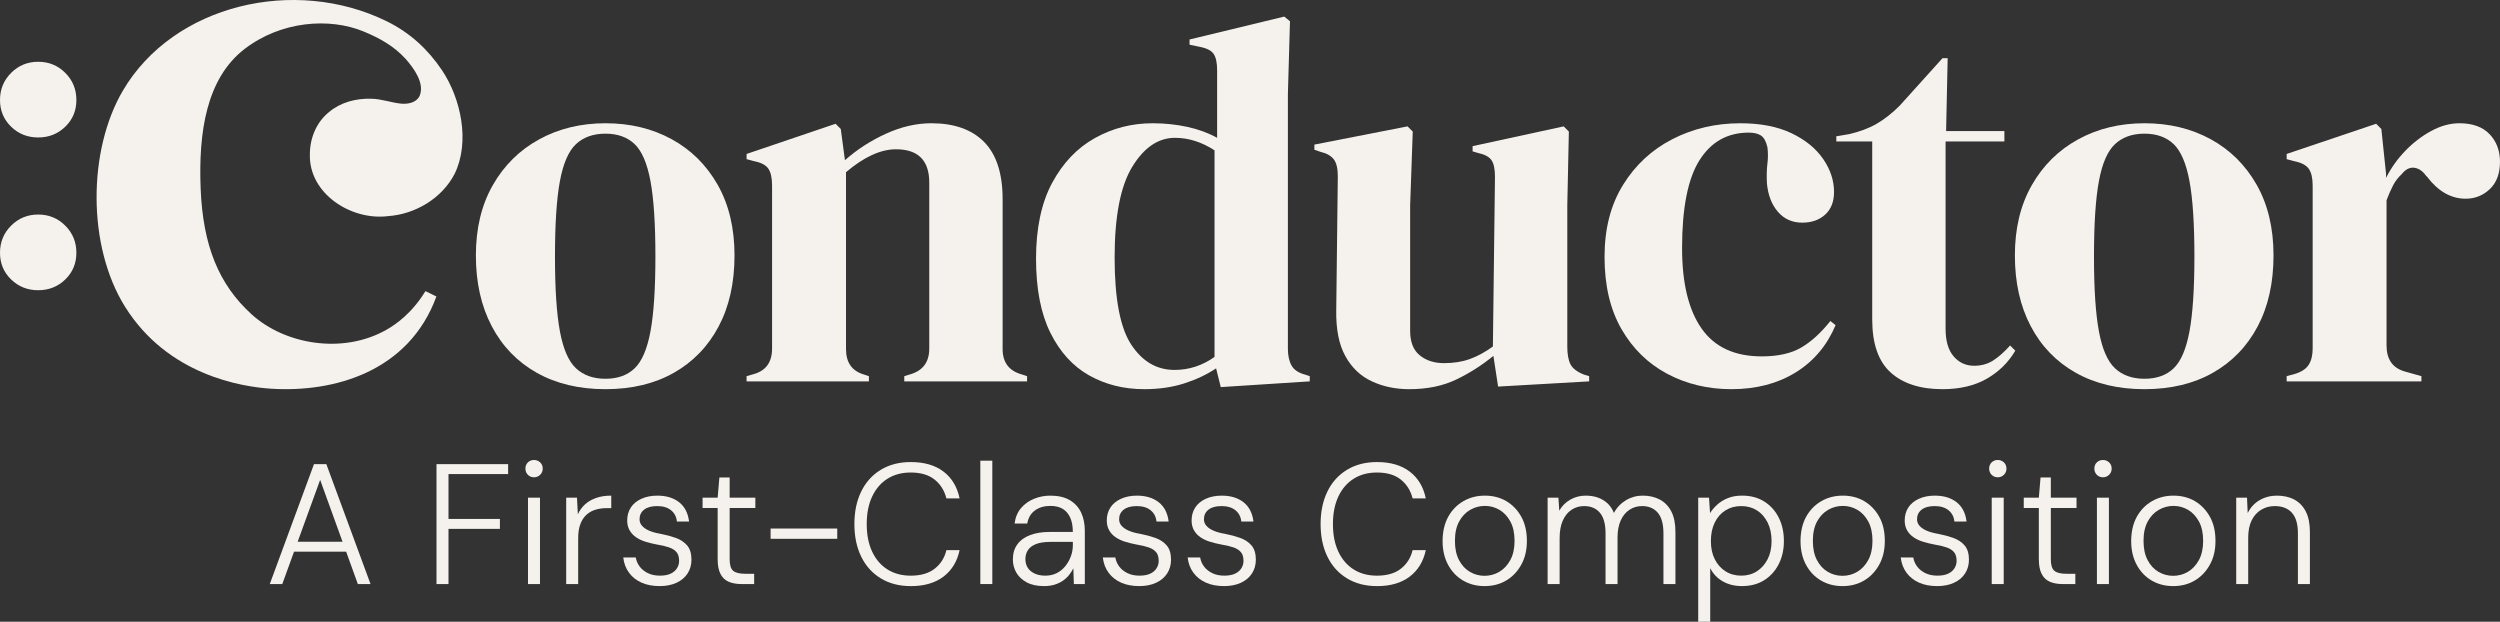 <?xml version="1.0" encoding="UTF-8"?>
<svg id="Layer_2" data-name="Layer 2" xmlns="http://www.w3.org/2000/svg" viewBox="0 0 2929.2 728.47">
  <rect x="0" y="0" width="2929.2" height="728.47" fill="#333333" stroke="none"/>
  <defs>
    <style>
      .cls-1 {
        fill: #f5f1ed;
      }
    </style>
  </defs>
  <g id="Layer_1-2" data-name="Layer 1">
    <g>
      <g>
        <path class="cls-1" d="M709.4,455.99c-30.9,0-57.73-6.41-80.49-19.21-22.77-12.8-40.35-30.99-52.74-54.57-12.41-23.57-18.6-51.22-18.6-82.93s6.6-59.14,19.82-82.31c13.2-23.17,31.3-41.06,54.26-53.65,22.96-12.6,48.88-18.91,77.75-18.91s54.66,6.2,77.43,18.6c22.76,12.41,40.75,30.18,53.96,53.35,13.2,23.17,19.82,50.81,19.82,82.92s-6.2,59.86-18.6,83.23c-12.41,23.38-29.88,41.46-52.44,54.27-22.56,12.8-49.29,19.21-80.17,19.21ZM709.4,443.79c14.22,0,25.61-4.06,34.14-12.19,8.54-8.13,14.73-22.56,18.59-43.29,3.86-20.73,5.8-50,5.8-87.8s-1.93-67.68-5.8-88.41c-3.86-20.73-10.06-35.16-18.59-43.3-8.54-8.12-19.92-12.19-34.14-12.19s-25.72,4.07-34.45,12.19c-8.75,8.14-15.05,22.56-18.9,43.3-3.87,20.73-5.8,50.2-5.8,88.41s1.93,67.07,5.8,87.8c3.85,20.73,10.15,35.16,18.9,43.29,8.74,8.13,20.22,12.19,34.45,12.19Z"/>
        <path class="cls-1" d="M874.75,446.84v-6.1l8.53-2.44c14.22-4.06,21.34-14.02,21.34-29.88v-190.84c0-8.94-1.43-15.55-4.27-19.82-2.85-4.27-8.33-7.21-16.46-8.84l-9.14-2.44v-6.1l104.26-35.36,6.1,6.1,4.88,36.59c14.22-12.6,30.28-22.96,48.17-31.1,17.88-8.12,35.56-12.2,53.05-12.2,26.83,0,47.45,7.32,61.89,21.95,14.42,14.64,21.64,36.99,21.64,67.07v175.6c0,15.85,7.72,25.82,23.17,29.88l5.49,1.83v6.1h-143.89v-6.1l7.93-2.44c14.23-4.47,21.34-14.42,21.34-29.88v-194.5c0-26.01-13.02-39.02-39.02-39.02-17.89,0-37.41,8.95-58.53,26.83v207.31c0,15.85,7.11,25.82,21.34,29.88l5.49,1.83v6.1h-143.28Z"/>
        <path class="cls-1" d="M1340.72,455.99c-23.99,0-45.52-5.39-64.63-16.16-19.11-10.77-34.25-27.44-45.42-49.99-11.19-22.56-16.77-51.52-16.77-86.89s6.3-65.33,18.91-88.72c12.59-23.37,29.26-40.85,49.99-52.43,20.73-11.59,43.29-17.38,67.68-17.38,14.22,0,27.83,1.43,40.85,4.27,13.01,2.85,24.59,7.12,34.75,12.8v-79.27c0-8.53-1.32-14.83-3.96-18.9-2.65-4.06-8.23-6.9-16.77-8.53l-11.59-2.44v-6.09l110.97-26.83,6.71,5.49-2.44,85.36v298.15c0,8.13,1.42,14.74,4.27,19.81,2.84,5.09,8.12,8.64,15.85,10.67l5.49,1.83v6.1l-104.26,6.71-5.48-21.95c-10.98,7.32-23.48,13.21-37.5,17.68-14.02,4.47-29.57,6.71-46.65,6.71ZM1376.09,433.43c17.07,0,32.71-5.08,46.95-15.24v-242.06c-15.04-9.76-30.49-14.64-46.34-14.64-19.51,0-36.18,11.28-49.99,33.84-13.83,22.56-20.73,58.03-20.73,106.4s6.5,82.42,19.51,102.13c13.01,19.72,29.88,29.57,50.61,29.57Z"/>
        <path class="cls-1" d="M1651.01,455.99c-15.85,0-30.39-3.05-43.59-9.15-13.22-6.1-23.58-15.95-31.1-29.57-7.52-13.61-11.08-31.6-10.67-53.96l1.83-156.7c0-9.35-1.63-16.06-4.88-20.12-3.26-4.06-8.34-6.91-15.24-8.54l-7.32-2.44v-6.1l109.14-21.34,6.1,6.1-3.05,86.58v146.94c0,13.01,3.75,22.56,11.28,28.65,7.52,6.1,16.97,9.15,28.35,9.15s21.54-1.62,30.49-4.88c8.94-3.25,17.88-8.13,26.83-14.64l2.44-198.77c0-9.35-1.43-15.95-4.27-19.81-2.85-3.86-8.13-6.6-15.85-8.23l-6.1-1.83v-6.09l106.7-23.17,6.09,6.1-1.83,86.58v165.23c0,8.94,1.22,15.85,3.66,20.73,2.44,4.88,7.72,8.95,15.85,12.2l6.1,1.83v6.1l-106.7,6.1-5.49-35.97c-13.41,10.98-27.95,20.23-43.59,27.74-15.65,7.52-34.05,11.28-55.18,11.28Z"/>
        <path class="cls-1" d="M2028.78,455.99c-27.64,0-52.74-6-75.3-17.99-22.56-11.99-40.45-29.47-53.66-52.44-13.21-22.96-19.81-51.11-19.81-84.44s7.21-61.07,21.65-84.45c14.42-23.37,33.74-41.25,57.92-53.65,24.19-12.4,50.7-18.6,79.57-18.6,23.57,0,43.49,3.87,59.75,11.59,16.25,7.73,28.65,17.79,37.19,30.18,8.54,12.4,12.8,25.3,12.8,38.72,0,11.38-3.46,20.22-10.36,26.52-6.91,6.3-15.85,9.45-26.83,9.45-11.79,0-21.34-4.27-28.65-12.81-7.32-8.54-11.59-19.71-12.81-33.53-.41-8.94-.21-16.56.61-22.86.81-6.3.81-12.7,0-19.21-1.63-6.91-4.17-11.48-7.62-13.72-3.46-2.23-8.23-3.36-14.33-3.36-24.8,0-44.01,10.78-57.62,32.32-13.62,21.55-20.43,55.89-20.43,103.04,0,41.06,7.62,72.46,22.86,94.2,15.24,21.75,38.72,32.62,70.43,32.62,19.1,0,34.54-3.45,46.33-10.36,11.79-6.91,23.17-17.27,34.15-31.1l6.1,4.88c-10.17,23.99-25.82,42.48-46.95,55.49-21.14,13-46.14,19.51-75,19.51Z"/>
        <path class="cls-1" d="M2275.96,455.99c-26.02,0-46.25-6.51-60.67-19.51-14.43-13.01-21.65-33.74-21.65-62.19v-208.52h-42.07v-6.1l14.63-2.44c12.6-2.84,23.48-6.91,32.62-12.2,9.14-5.28,18.19-12.4,27.13-21.34l50-55.48h6.09l-1.83,85.36h68.29v12.2h-68.9v219.5c0,14.23,3.14,24.99,9.45,32.31,6.3,7.32,14.33,10.98,24.08,10.98,8.54,0,16.05-2.14,22.56-6.4,6.5-4.27,13-10.06,19.51-17.38l6.09,6.09c-8.13,13.83-19.31,24.8-33.53,32.93-14.23,8.13-31.51,12.2-51.83,12.2Z"/>
        <path class="cls-1" d="M2512.62,455.99c-30.9,0-57.73-6.41-80.49-19.21-22.77-12.8-40.35-30.99-52.74-54.57-12.41-23.57-18.6-51.22-18.6-82.93s6.6-59.14,19.82-82.31c13.2-23.17,31.3-41.06,54.26-53.65,22.96-12.6,48.88-18.91,77.75-18.91s54.66,6.2,77.43,18.6c22.76,12.41,40.75,30.18,53.96,53.35,13.2,23.17,19.82,50.81,19.82,82.92s-6.2,59.86-18.6,83.23c-12.41,23.38-29.88,41.46-52.44,54.27-22.56,12.8-49.29,19.21-80.17,19.21ZM2512.62,443.79c14.22,0,25.61-4.06,34.14-12.19,8.54-8.13,14.73-22.56,18.59-43.29,3.86-20.73,5.8-50,5.8-87.8s-1.93-67.68-5.8-88.41c-3.86-20.73-10.06-35.16-18.59-43.3-8.54-8.12-19.92-12.19-34.14-12.19s-25.72,4.07-34.45,12.19c-8.75,8.14-15.05,22.56-18.9,43.3-3.87,20.73-5.8,50.2-5.8,88.41s1.93,67.07,5.8,87.8c3.85,20.73,10.15,35.16,18.9,43.29,8.74,8.13,20.22,12.19,34.45,12.19Z"/>
        <path class="cls-1" d="M2679.22,446.84v-6.1l9.14-2.44c8.13-2.44,13.72-6.1,16.77-10.98,3.05-4.88,4.57-11.17,4.57-18.9v-190.84c0-8.94-1.52-15.55-4.57-19.82-3.05-4.27-8.64-7.21-16.77-8.84l-9.14-2.44v-6.1l104.87-35.36,6.09,6.1,5.49,52.44v4.88c5.69-11.38,13.11-21.85,22.25-31.4,9.15-9.54,19.3-17.38,30.49-23.48,11.17-6.1,22.25-9.15,33.23-9.15,15.44,0,27.23,4.27,35.36,12.81,8.12,8.54,12.19,19.31,12.19,32.31,0,13.82-3.96,24.49-11.89,32.01-7.93,7.52-17.38,11.28-28.35,11.28-17.07,0-32.11-8.54-45.12-25.61l-1.22-1.22c-4.07-5.69-8.75-8.84-14.02-9.45-5.29-.61-10.17,1.93-14.64,7.62-4.07,3.66-7.42,8.04-10.06,13.11-2.65,5.09-5.18,10.88-7.62,17.38v170.12c0,16.26,7.11,26.43,21.34,30.48l19.51,5.49v6.1h-157.91Z"/>
        <g>
          <path class="cls-1" d="M76.48,264.39c-8.67-8.67-19.25-13.02-31.73-13.02s-23.05,4.35-31.73,13.02c-8.67,8.68-13.02,19.26-13.02,31.73s4.35,22.92,13.02,31.32c8.69,8.42,19.26,12.61,31.73,12.61s23.06-4.19,31.73-12.61c8.68-8.4,13.01-18.84,13.01-31.32s-4.33-23.05-13.01-31.73ZM76.48,85.4c-8.67-8.67-19.25-13.02-31.73-13.02s-23.05,4.35-31.73,13.02C4.35,94.08,0,104.66,0,117.13s4.35,22.92,13.02,31.33c8.69,8.41,19.26,12.61,31.73,12.61s23.06-4.2,31.73-12.61c8.68-8.4,13.01-18.84,13.01-31.33s-4.33-23.05-13.01-31.73Z"/>
          <path class="cls-1" d="M498.49,341.1c5.03,2.46,7.8,3.82,12.83,6.28-32.36,88.46-120.32,112.72-193.59,108.06-34.36-2.18-121.1-15.75-171.27-96.11-44.51-71.3-43.41-183.3-2.58-252.97C203.41,4.81,345.88-27.79,453.16,24.95c27.46,13.5,48.35,32.99,64.75,57.4,22.08,32.97,33.04,83.59,14.88,121.12-14.82,28.92-46.19,47.59-78.31,49.79-43.26,5.32-92.84-26.52-91.41-72.65.07-19.2,7.82-37.49,22.37-49.24,13.71-11.57,31.71-16.24,49.53-15.68,11.48.08,23.45,4.57,34.6,5.7,7.96.86,17.89-.85,21.93-8.68,6.62-14.87-6.58-32.73-16.27-43.75-13.48-14.83-30.21-24.23-49.02-32.01-40.21-16.64-96.97-12.39-139.65,20.45-45.19,34.77-54.09,98.65-51.46,163.8,2.69,66.37,21.09,112.1,59.84,147.21,38.79,35.15,106.4,47.05,157.68,18.07,10.78-6.09,29.88-19.14,45.87-45.38Z"/>
        </g>
      </g>
      <g>
        <path class="cls-1" d="M316.1,684.31l51.79-140.53h14.46l51.79,140.53h-14.86l-44.17-122.06-44.37,122.06h-14.66ZM339.79,646.37l4.22-11.64h62.03l4.22,11.64h-70.46Z"/>
        <path class="cls-1" d="M511.44,684.31v-140.53h83.92v11.64h-69.86v52.6h60.23v11.64h-60.23v64.64h-14.05Z"/>
        <path class="cls-1" d="M625.66,559.24c-2.81,0-5.19-.97-7.13-2.91-1.94-1.94-2.91-4.38-2.91-7.33s.97-5.35,2.91-7.23c1.94-1.87,4.32-2.81,7.13-2.81s5.22.94,7.23,2.81c2.01,1.88,3.01,4.29,3.01,7.23s-1,5.39-3.01,7.33c-2.01,1.94-4.42,2.91-7.23,2.91ZM618.64,684.31v-101.18h14.05v101.18h-14.05Z"/>
        <path class="cls-1" d="M663.4,684.31v-101.18h12.65l1,19.47c2.14-4.68,5.02-8.63,8.63-11.84,3.61-3.21,7.96-5.69,13.05-7.43,5.08-1.74,10.91-2.61,17.47-2.61v14.66h-5.62c-4.29,0-8.43.57-12.45,1.71-4.01,1.14-7.56,3.05-10.64,5.72-3.08,2.68-5.52,6.29-7.33,10.84-1.81,4.55-2.71,10.24-2.71,17.06v53.6h-14.05Z"/>
        <path class="cls-1" d="M773.01,686.72c-8.17,0-15.26-1.34-21.28-4.02-6.02-2.67-10.91-6.52-14.65-11.54-3.75-5.02-6.02-11.01-6.83-17.97h14.66c.67,3.88,2.17,7.4,4.52,10.54,2.34,3.15,5.52,5.72,9.54,7.73,4.01,2.01,8.76,3.01,14.25,3.01,5.08,0,9.27-.77,12.55-2.31,3.28-1.54,5.75-3.65,7.43-6.32,1.67-2.68,2.51-5.55,2.51-8.63,0-4.42-1-7.83-3.01-10.24-2.01-2.41-4.95-4.28-8.83-5.62-3.88-1.34-8.7-2.48-14.45-3.41-4.29-.8-8.53-1.84-12.75-3.11-4.22-1.27-7.96-3.01-11.24-5.22-3.28-2.21-5.86-4.95-7.73-8.23-1.88-3.28-2.81-7.13-2.81-11.54,0-5.75,1.41-10.81,4.22-15.16,2.81-4.35,6.93-7.76,12.35-10.24,5.42-2.47,11.67-3.71,18.77-3.71,10.44,0,18.94,2.58,25.5,7.73,6.56,5.15,10.44,12.68,11.64,22.58h-14.25c-.54-5.49-2.81-9.87-6.83-13.15-4.02-3.28-9.44-4.92-16.26-4.92s-11.81,1.41-15.36,4.22c-3.55,2.81-5.32,6.56-5.32,11.24,0,2.81.93,5.32,2.81,7.53,1.87,2.21,4.62,4.12,8.23,5.72,3.61,1.61,8.16,2.88,13.65,3.81,6.29,1.21,12.18,2.78,17.67,4.72,5.49,1.94,9.94,4.89,13.35,8.83,3.41,3.95,5.12,9.54,5.12,16.76,0,6.02-1.51,11.38-4.52,16.06-3.01,4.69-7.33,8.33-12.95,10.94-5.62,2.61-12.18,3.92-19.67,3.92Z"/>
        <path class="cls-1" d="M868.57,684.31c-5.76,0-10.71-.9-14.86-2.71-4.15-1.81-7.33-4.85-9.54-9.13-2.21-4.28-3.31-10.04-3.31-17.26v-60.03h-17.67v-12.04h17.67l2.01-23.69h12.04v23.69h30.11v12.04h-30.11v60.03c0,6.69,1.37,11.21,4.12,13.55,2.74,2.34,7.46,3.51,14.15,3.51h10.44v12.04h-15.06Z"/>
        <path class="cls-1" d="M902.9,631.31v-12.04h78.09v12.04h-78.09Z"/>
        <path class="cls-1" d="M1067.12,686.72c-13.52,0-25.26-3.04-35.23-9.13-9.97-6.09-17.6-14.59-22.89-25.5-5.29-10.91-7.93-23.59-7.93-38.04s2.64-27.13,7.93-38.04c5.29-10.91,12.91-19.4,22.89-25.5,9.97-6.09,21.71-9.13,35.23-9.13,15.79,0,28.57,3.71,38.34,11.14,9.77,7.43,16.06,17.9,18.87,31.42h-15.46c-2.28-9.1-6.86-16.43-13.75-21.98-6.89-5.55-16.23-8.33-28-8.33-10.44,0-19.51,2.41-27.2,7.23-7.7,4.82-13.69,11.74-17.97,20.78-4.29,9.03-6.42,19.84-6.42,32.42s2.14,23.39,6.42,32.42c4.28,9.03,10.27,15.96,17.97,20.78,7.69,4.82,16.76,7.23,27.2,7.23,11.78,0,21.14-2.74,28.11-8.23,6.96-5.49,11.51-12.71,13.65-21.68h15.46c-2.81,13.25-9.1,23.59-18.87,31.02-9.77,7.43-22.55,11.14-38.34,11.14Z"/>
        <path class="cls-1" d="M1148.62,684.31v-144.54h14.05v144.54h-14.05Z"/>
        <path class="cls-1" d="M1223.3,686.72c-8.17,0-14.96-1.47-20.38-4.42-5.42-2.94-9.47-6.76-12.15-11.44-2.68-4.68-4.01-9.84-4.01-15.46,0-6.96,1.77-12.85,5.32-17.67,3.54-4.82,8.56-8.43,15.06-10.84,6.49-2.41,14.02-3.61,22.58-3.61h27.3c0-6.56-1-12.11-3.01-16.66-2.01-4.55-4.92-8-8.73-10.34-3.81-2.34-8.73-3.51-14.76-3.51-6.96,0-12.88,1.74-17.77,5.22-4.89,3.48-7.93,8.63-9.13,15.46h-14.86c.94-7.23,3.44-13.25,7.53-18.07,4.08-4.82,9.17-8.46,15.26-10.94,6.09-2.47,12.41-3.71,18.97-3.71,9.37,0,17.03,1.78,22.99,5.32,5.95,3.55,10.37,8.4,13.25,14.55,2.88,6.16,4.32,13.32,4.32,21.48v62.23h-12.85l-.6-18.47c-1.34,2.81-3.05,5.49-5.12,8.03-2.08,2.54-4.49,4.75-7.23,6.62-2.75,1.88-5.92,3.38-9.54,4.52-3.61,1.13-7.76,1.71-12.45,1.71ZM1224.91,674.47c4.95,0,9.4-1,13.35-3.01,3.95-2.01,7.29-4.75,10.04-8.23,2.74-3.48,4.88-7.29,6.42-11.44,1.54-4.15,2.31-8.5,2.31-13.05v-3.81h-26.3c-7.1,0-12.78.87-17.06,2.61-4.28,1.74-7.4,4.12-9.33,7.13-1.94,3.01-2.91,6.46-2.91,10.34s.9,7.26,2.71,10.14c1.81,2.88,4.48,5.15,8.03,6.83,3.54,1.68,7.79,2.51,12.75,2.51Z"/>
        <path class="cls-1" d="M1334.92,686.72c-8.17,0-15.26-1.34-21.28-4.02-6.02-2.67-10.91-6.52-14.65-11.54-3.75-5.02-6.02-11.01-6.83-17.97h14.66c.67,3.88,2.17,7.4,4.52,10.54,2.34,3.15,5.52,5.72,9.54,7.73,4.01,2.01,8.76,3.01,14.25,3.01,5.08,0,9.27-.77,12.55-2.31,3.28-1.54,5.75-3.65,7.43-6.32,1.67-2.68,2.51-5.55,2.51-8.63,0-4.42-1-7.83-3.01-10.24-2.01-2.41-4.95-4.28-8.83-5.62-3.88-1.34-8.7-2.48-14.45-3.41-4.29-.8-8.53-1.84-12.75-3.11-4.22-1.27-7.96-3.01-11.24-5.22-3.28-2.21-5.86-4.95-7.73-8.23-1.88-3.28-2.81-7.13-2.81-11.54,0-5.75,1.41-10.81,4.22-15.16,2.81-4.35,6.93-7.76,12.35-10.24,5.42-2.47,11.67-3.71,18.77-3.71,10.44,0,18.94,2.58,25.5,7.73,6.56,5.15,10.44,12.68,11.64,22.58h-14.25c-.54-5.49-2.81-9.87-6.83-13.15-4.02-3.28-9.44-4.92-16.26-4.92s-11.81,1.41-15.36,4.22c-3.55,2.81-5.32,6.56-5.32,11.24,0,2.81.93,5.32,2.81,7.53,1.87,2.21,4.62,4.12,8.23,5.72,3.61,1.61,8.16,2.88,13.65,3.81,6.29,1.21,12.18,2.78,17.67,4.72,5.49,1.94,9.94,4.89,13.35,8.83,3.41,3.95,5.12,9.54,5.12,16.76,0,6.02-1.51,11.38-4.52,16.06-3.01,4.69-7.33,8.33-12.95,10.94-5.62,2.61-12.18,3.92-19.67,3.92Z"/>
        <path class="cls-1" d="M1434.29,686.72c-8.17,0-15.26-1.34-21.28-4.02-6.02-2.67-10.91-6.52-14.65-11.54-3.75-5.02-6.02-11.01-6.83-17.97h14.66c.67,3.88,2.17,7.4,4.52,10.54,2.34,3.15,5.52,5.72,9.54,7.73,4.01,2.01,8.76,3.01,14.25,3.01,5.08,0,9.27-.77,12.55-2.31,3.28-1.54,5.75-3.65,7.43-6.32,1.67-2.68,2.51-5.55,2.51-8.63,0-4.42-1-7.83-3.01-10.24-2.01-2.41-4.95-4.28-8.83-5.62-3.88-1.34-8.7-2.48-14.45-3.41-4.29-.8-8.53-1.84-12.75-3.11-4.22-1.27-7.96-3.01-11.24-5.22-3.28-2.21-5.86-4.95-7.73-8.23-1.88-3.28-2.81-7.13-2.81-11.54,0-5.75,1.41-10.81,4.22-15.16,2.81-4.35,6.93-7.76,12.35-10.24,5.42-2.47,11.67-3.71,18.77-3.71,10.44,0,18.94,2.58,25.5,7.73,6.56,5.15,10.44,12.68,11.64,22.58h-14.25c-.54-5.49-2.81-9.87-6.83-13.15-4.02-3.28-9.44-4.92-16.26-4.92s-11.81,1.41-15.36,4.22c-3.55,2.81-5.32,6.56-5.32,11.24,0,2.81.93,5.32,2.81,7.53,1.87,2.21,4.62,4.12,8.23,5.72,3.61,1.61,8.16,2.88,13.65,3.81,6.29,1.21,12.18,2.78,17.67,4.72,5.49,1.94,9.94,4.89,13.35,8.83,3.41,3.95,5.12,9.54,5.12,16.76,0,6.02-1.51,11.38-4.52,16.06-3.01,4.69-7.33,8.33-12.95,10.94-5.62,2.61-12.18,3.92-19.67,3.92Z"/>
        <path class="cls-1" d="M1613.36,686.72c-13.52,0-25.26-3.04-35.23-9.13-9.97-6.09-17.6-14.59-22.89-25.5-5.29-10.91-7.93-23.59-7.93-38.04s2.64-27.13,7.93-38.04c5.29-10.91,12.91-19.4,22.89-25.5,9.97-6.09,21.71-9.13,35.23-9.13,15.79,0,28.57,3.71,38.34,11.14,9.77,7.43,16.06,17.9,18.87,31.42h-15.46c-2.28-9.1-6.86-16.43-13.75-21.98-6.89-5.55-16.23-8.33-28-8.33-10.44,0-19.51,2.41-27.2,7.23-7.7,4.82-13.69,11.74-17.97,20.78-4.29,9.03-6.42,19.84-6.42,32.42s2.14,23.39,6.42,32.42c4.28,9.03,10.27,15.96,17.97,20.78,7.69,4.82,16.76,7.23,27.2,7.23,11.78,0,21.14-2.74,28.11-8.23,6.96-5.49,11.51-12.71,13.65-21.68h15.46c-2.81,13.25-9.1,23.59-18.87,31.02-9.77,7.43-22.55,11.14-38.34,11.14Z"/>
        <path class="cls-1" d="M1739.43,686.72c-9.37,0-17.77-2.18-25.19-6.52s-13.28-10.5-17.57-18.47c-4.28-7.96-6.42-17.23-6.42-27.8s2.17-20.41,6.52-28.31c4.35-7.9,10.27-14.02,17.77-18.37,7.49-4.35,15.93-6.52,25.29-6.52s17.9,2.18,25.2,6.52c7.29,4.35,13.11,10.44,17.46,18.27,4.35,7.83,6.52,17.23,6.52,28.21s-2.21,20.04-6.62,28c-4.42,7.96-10.31,14.12-17.67,18.47-7.36,4.35-15.79,6.52-25.29,6.52ZM1739.43,674.67c6.15,0,11.88-1.54,17.17-4.62,5.29-3.08,9.6-7.66,12.95-13.75,3.34-6.09,5.02-13.62,5.02-22.58s-1.64-16.66-4.92-22.69c-3.28-6.02-7.53-10.57-12.75-13.65-5.22-3.08-10.91-4.62-17.06-4.62s-11.91,1.54-17.26,4.62c-5.35,3.08-9.67,7.63-12.95,13.65-3.28,6.02-4.92,13.59-4.92,22.69s1.61,16.5,4.82,22.58c3.21,6.09,7.46,10.67,12.75,13.75,5.29,3.08,11.01,4.62,17.16,4.62Z"/>
        <path class="cls-1" d="M1813.31,684.31v-101.18h12.65l1,15.26c3.08-5.49,7.36-9.8,12.85-12.95,5.49-3.14,11.51-4.72,18.07-4.72,5.22,0,9.94.74,14.15,2.21,4.22,1.47,7.96,3.68,11.24,6.62,3.28,2.95,5.85,6.76,7.73,11.44,3.34-6.29,8.03-11.24,14.05-14.86,6.02-3.61,12.58-5.42,19.67-5.42,7.63,0,14.32,1.54,20.08,4.62,5.75,3.08,10.24,7.73,13.45,13.95s4.82,14.29,4.82,24.19v60.83h-14.05v-59.42c0-10.84-2.21-18.87-6.62-24.09s-10.57-7.83-18.47-7.83c-5.35,0-10.21,1.41-14.55,4.22-4.35,2.81-7.8,6.96-10.34,12.45-2.54,5.49-3.81,12.25-3.81,20.28v54.4h-14.05v-59.42c0-10.84-2.21-18.87-6.62-24.09-4.42-5.22-10.57-7.83-18.47-7.83-5.49,0-10.41,1.44-14.76,4.32-4.35,2.88-7.76,7.1-10.24,12.65-2.48,5.55-3.71,12.42-3.71,20.58v53.8h-14.05Z"/>
        <path class="cls-1" d="M1989.77,728.47v-145.35h12.65l1.21,18.07c2.14-3.48,4.95-6.79,8.43-9.94,3.48-3.14,7.63-5.69,12.45-7.63,4.82-1.94,10.37-2.91,16.66-2.91,10.04,0,18.7,2.31,26,6.93,7.29,4.62,12.95,10.91,16.96,18.87,4.02,7.96,6.02,17.1,6.02,27.4s-2.04,19.24-6.12,27.2c-4.08,7.96-9.77,14.22-17.06,18.77-7.3,4.55-15.96,6.83-26,6.83-8.43,0-15.89-1.84-22.38-5.52-6.49-3.68-11.41-8.87-14.76-15.56v62.84h-14.05ZM2040.16,674.47c6.96,0,13.08-1.71,18.37-5.12,5.29-3.41,9.47-8.13,12.55-14.15,3.08-6.02,4.62-13.12,4.62-21.28s-1.54-15.52-4.62-21.68c-3.08-6.15-7.26-10.91-12.55-14.25-5.29-3.34-11.41-5.02-18.37-5.02s-13.12,1.67-18.47,5.02c-5.35,3.35-9.54,8.1-12.55,14.25-3.01,6.16-4.52,13.38-4.52,21.68s1.5,15.26,4.52,21.28c3.01,6.02,7.19,10.74,12.55,14.15,5.35,3.41,11.51,5.12,18.47,5.12Z"/>
        <path class="cls-1" d="M2158.81,686.72c-9.37,0-17.77-2.18-25.19-6.52s-13.28-10.5-17.57-18.47c-4.28-7.96-6.42-17.23-6.42-27.8s2.17-20.41,6.52-28.31c4.35-7.9,10.27-14.02,17.77-18.37,7.49-4.35,15.93-6.52,25.29-6.52s17.9,2.18,25.2,6.52c7.29,4.35,13.11,10.44,17.46,18.27,4.35,7.83,6.52,17.23,6.52,28.21s-2.21,20.04-6.62,28c-4.42,7.96-10.31,14.12-17.67,18.47-7.36,4.35-15.79,6.52-25.29,6.52ZM2158.81,674.67c6.15,0,11.88-1.54,17.17-4.62,5.29-3.08,9.6-7.66,12.95-13.75,3.34-6.09,5.02-13.62,5.02-22.58s-1.64-16.66-4.92-22.69c-3.28-6.02-7.53-10.57-12.75-13.65-5.22-3.08-10.91-4.62-17.06-4.62s-11.91,1.54-17.26,4.62c-5.35,3.08-9.67,7.63-12.95,13.65-3.28,6.02-4.92,13.59-4.92,22.69s1.61,16.5,4.82,22.58c3.21,6.09,7.46,10.67,12.75,13.75,5.29,3.08,11.01,4.62,17.16,4.62Z"/>
        <path class="cls-1" d="M2269.82,686.72c-8.17,0-15.26-1.34-21.28-4.02-6.02-2.67-10.91-6.52-14.65-11.54-3.75-5.02-6.02-11.01-6.83-17.97h14.66c.67,3.88,2.17,7.4,4.52,10.54,2.34,3.15,5.52,5.72,9.54,7.73,4.01,2.01,8.76,3.01,14.25,3.01,5.08,0,9.27-.77,12.55-2.31,3.28-1.54,5.75-3.65,7.43-6.32,1.67-2.68,2.51-5.55,2.51-8.63,0-4.42-1-7.83-3.01-10.24-2.01-2.41-4.95-4.28-8.83-5.62-3.88-1.34-8.7-2.48-14.45-3.41-4.29-.8-8.53-1.84-12.75-3.11-4.22-1.27-7.96-3.01-11.24-5.22-3.28-2.21-5.86-4.95-7.73-8.23-1.88-3.28-2.81-7.13-2.81-11.54,0-5.75,1.41-10.81,4.22-15.16,2.81-4.35,6.93-7.76,12.35-10.24,5.42-2.47,11.67-3.71,18.77-3.71,10.44,0,18.94,2.58,25.5,7.73,6.56,5.15,10.44,12.68,11.64,22.58h-14.25c-.54-5.49-2.81-9.87-6.83-13.15-4.02-3.28-9.44-4.92-16.26-4.92s-11.81,1.41-15.36,4.22c-3.55,2.81-5.32,6.56-5.32,11.24,0,2.81.93,5.32,2.81,7.53,1.87,2.21,4.62,4.12,8.23,5.72,3.61,1.61,8.16,2.88,13.65,3.81,6.29,1.21,12.18,2.78,17.67,4.72,5.49,1.94,9.94,4.89,13.35,8.83,3.41,3.95,5.12,9.54,5.12,16.76,0,6.02-1.51,11.38-4.52,16.06-3.01,4.69-7.33,8.33-12.95,10.94-5.62,2.61-12.18,3.92-19.67,3.92Z"/>
        <path class="cls-1" d="M2340.69,559.24c-2.81,0-5.19-.97-7.13-2.91-1.94-1.94-2.91-4.38-2.91-7.33s.97-5.35,2.91-7.23c1.94-1.87,4.32-2.81,7.13-2.81s5.22.94,7.23,2.81c2.01,1.88,3.01,4.29,3.01,7.23s-1,5.39-3.01,7.33c-2.01,1.94-4.42,2.91-7.23,2.91ZM2333.66,684.31v-101.18h14.05v101.18h-14.05Z"/>
        <path class="cls-1" d="M2416.57,684.31c-5.76,0-10.71-.9-14.86-2.71-4.15-1.81-7.33-4.85-9.54-9.13-2.21-4.28-3.31-10.04-3.31-17.26v-60.03h-17.67v-12.04h17.67l2.01-23.69h12.04v23.69h30.11v12.04h-30.11v60.03c0,6.69,1.37,11.21,4.12,13.55,2.74,2.34,7.46,3.51,14.15,3.51h10.44v12.04h-15.06Z"/>
        <path class="cls-1" d="M2463.95,559.24c-2.81,0-5.19-.97-7.13-2.91-1.94-1.94-2.91-4.38-2.91-7.33s.97-5.35,2.91-7.23c1.94-1.87,4.32-2.81,7.13-2.81s5.22.94,7.23,2.81c2.01,1.88,3.01,4.29,3.01,7.23s-1,5.39-3.01,7.33c-2.01,1.94-4.42,2.91-7.23,2.91ZM2456.92,684.31v-101.18h14.05v101.18h-14.05Z"/>
        <path class="cls-1" d="M2546.25,686.72c-9.37,0-17.77-2.18-25.19-6.52s-13.28-10.5-17.57-18.47c-4.28-7.96-6.42-17.23-6.42-27.8s2.17-20.41,6.52-28.31c4.35-7.9,10.27-14.02,17.77-18.37,7.49-4.35,15.93-6.52,25.29-6.52s17.9,2.18,25.2,6.52c7.29,4.35,13.11,10.44,17.46,18.27,4.35,7.83,6.52,17.23,6.52,28.21s-2.21,20.04-6.62,28c-4.42,7.96-10.31,14.12-17.67,18.47-7.36,4.35-15.79,6.52-25.29,6.52ZM2546.25,674.67c6.15,0,11.88-1.54,17.17-4.62,5.29-3.08,9.6-7.66,12.95-13.75,3.34-6.09,5.02-13.62,5.02-22.58s-1.64-16.66-4.92-22.69c-3.28-6.02-7.53-10.57-12.75-13.65-5.22-3.08-10.91-4.62-17.06-4.62s-11.91,1.54-17.26,4.62c-5.35,3.08-9.67,7.63-12.95,13.65-3.28,6.02-4.92,13.59-4.92,22.69s1.61,16.5,4.82,22.58c3.21,6.09,7.46,10.67,12.75,13.75,5.29,3.08,11.01,4.62,17.16,4.62Z"/>
        <path class="cls-1" d="M2620.13,684.31v-101.18h12.65l.8,18.07c3.21-6.56,7.86-11.61,13.95-15.16,6.09-3.54,12.88-5.32,20.38-5.32s14.52,1.54,20.28,4.62c5.75,3.08,10.24,7.73,13.45,13.95,3.21,6.22,4.82,14.22,4.82,23.99v61.03h-14.05v-59.42c0-10.84-2.34-18.87-7.03-24.09-4.69-5.22-11.38-7.83-20.08-7.83-5.89,0-11.21,1.44-15.96,4.32-4.75,2.88-8.47,7.03-11.14,12.45-2.68,5.42-4.02,12.21-4.02,20.38v54.2h-14.05Z"/>
      </g>
    </g>
  </g>
</svg>